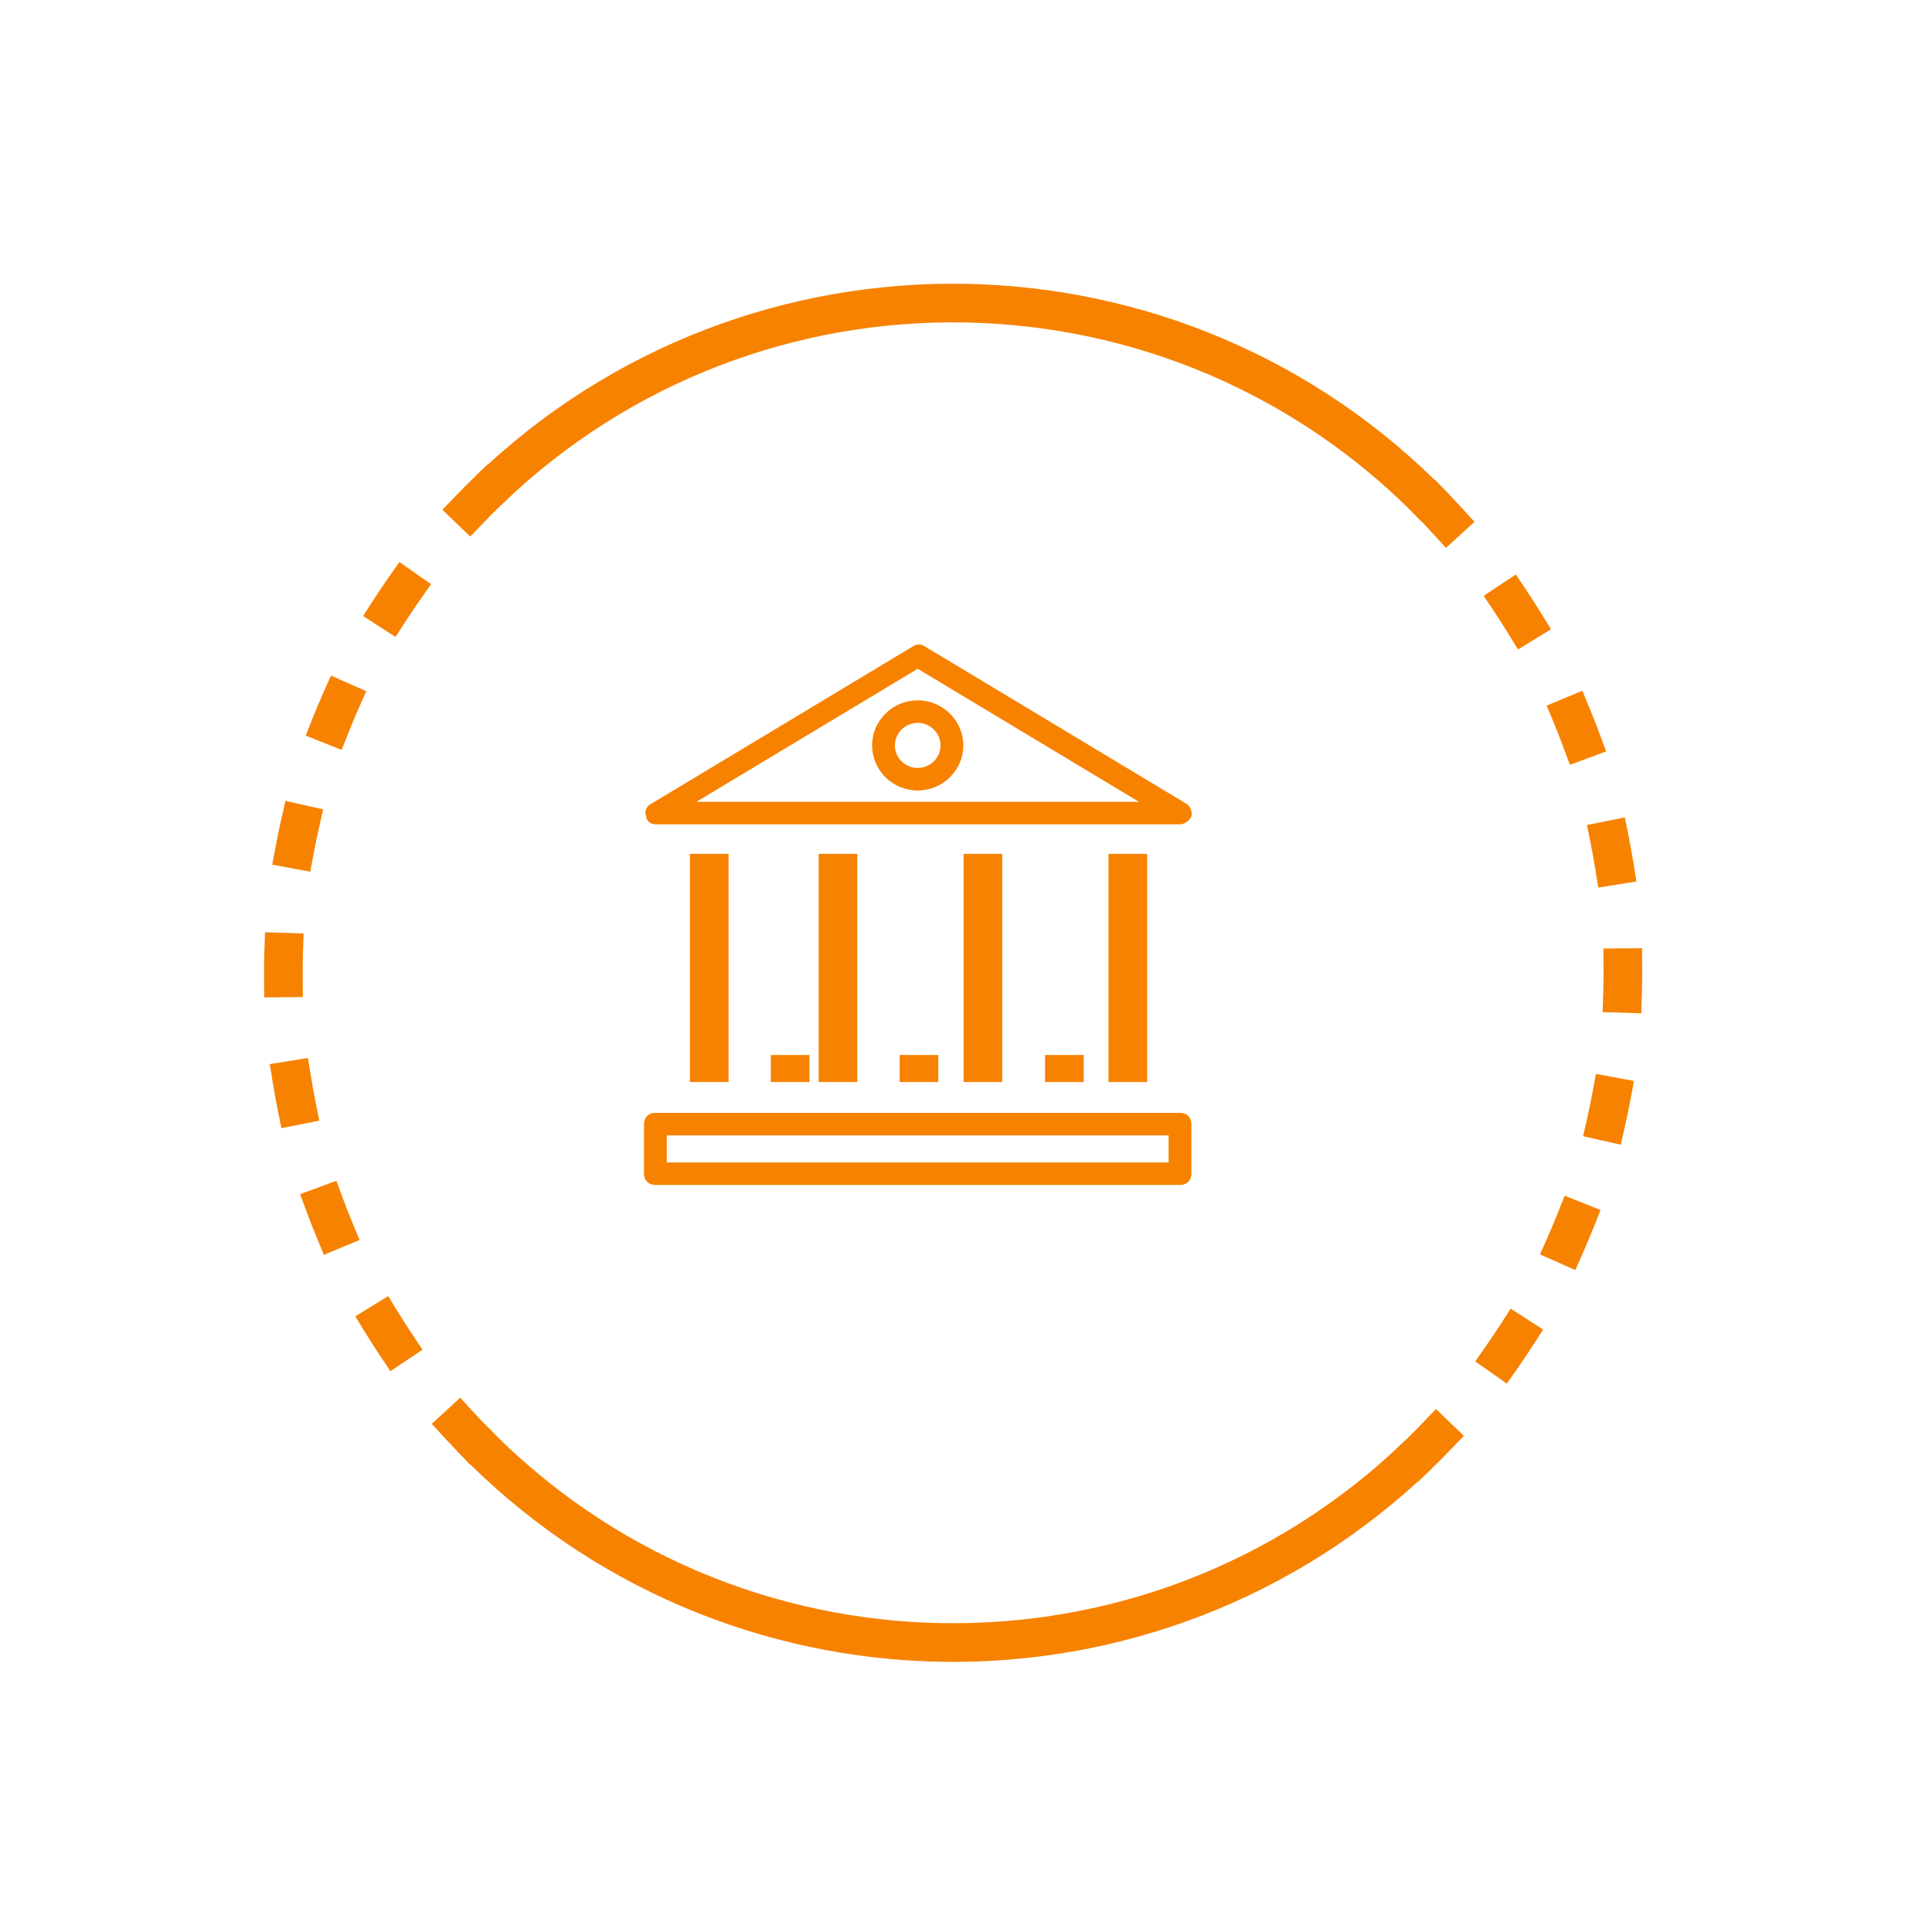 <svg width="75" height="75" viewBox="0 0 75 75" fill="none" xmlns="http://www.w3.org/2000/svg">
<path fill-rule="evenodd" clip-rule="evenodd" d="M46.25 31.694C46.161 31.869 45.984 32 45.807 32H25.443C25.265 32 25.088 31.869 25.088 31.694C25 31.519 25.088 31.3 25.265 31.212L35.448 25.087C35.581 25 35.758 25 35.891 25.087L46.073 31.212C46.206 31.3 46.294 31.519 46.25 31.694ZM44.213 31.125L35.625 25.962L27.036 31.125H44.213Z" fill="#F78200"/>
<path fill-rule="evenodd" clip-rule="evenodd" d="M25.443 43.2H45.807C46.073 43.2 46.25 43.375 46.25 43.638V45.562C46.25 45.825 46.073 46 45.807 46H25.443C25.177 46 25 45.825 25 45.562V43.638C25 43.375 25.177 43.2 25.443 43.2ZM25.885 45.125H45.365V44.075H25.885V45.125Z" fill="#F78200"/>
<path fill-rule="evenodd" clip-rule="evenodd" d="M33.855 28.937C33.855 27.975 34.651 27.187 35.625 27.187C36.599 27.187 37.396 27.975 37.396 28.937C37.396 29.9 36.599 30.687 35.625 30.687C34.651 30.687 33.855 29.9 33.855 28.937ZM34.74 28.937C34.74 29.419 35.138 29.812 35.625 29.812C36.112 29.812 36.511 29.419 36.511 28.937C36.511 28.456 36.112 28.062 35.625 28.062C35.138 28.062 34.74 28.456 34.74 28.937Z" fill="#F78200"/>
<path d="M27.531 33.146V42.005" stroke="#F78200" stroke-width="1.5"/>
<path d="M32.531 33.146V42.005" stroke="#F78200" stroke-width="1.5"/>
<path d="M38.156 33.146V42.005" stroke="#F78200" stroke-width="1.5"/>
<path d="M43.781 33.146V42.005" stroke="#F78200" stroke-width="1.5"/>
<path d="M35.675 40.955V42.005" stroke="#F78200" stroke-width="1.5"/>
<path d="M30.675 40.955V42.005" stroke="#F78200" stroke-width="1.5"/>
<path d="M41.319 40.955V42.005" stroke="#F78200" stroke-width="1.5"/>
<path fill-rule="evenodd" clip-rule="evenodd" d="M55.163 20.224L56.242 19.182C45.98 8.555 29.045 8.259 18.418 18.522L19.46 19.601C29.491 9.913 45.476 10.193 55.163 20.224ZM18.837 55.304L17.758 56.346C28.02 66.973 44.955 67.269 55.582 57.006L54.54 55.927C44.509 65.614 28.524 65.335 18.837 55.304Z" fill="#F78200"/>
<path fill-rule="evenodd" clip-rule="evenodd" d="M57.239 20.256L56.733 19.703C56.572 19.527 56.408 19.354 56.242 19.182L55.721 18.642L54.642 19.684L55.163 20.224C55.32 20.386 55.474 20.55 55.627 20.716L56.133 21.269L57.239 20.256ZM59.816 23.789L60.208 24.428L58.929 25.212L58.537 24.573C58.368 24.298 58.193 24.025 58.013 23.756L57.596 23.132L58.844 22.299L59.26 22.922C59.451 23.208 59.636 23.497 59.816 23.789ZM62.35 29.17L62.089 28.467C61.97 28.145 61.845 27.826 61.714 27.509L61.426 26.816L60.041 27.391L60.328 28.084C60.452 28.383 60.57 28.684 60.682 28.987L60.943 29.691L62.35 29.17ZM63.407 33.478L63.526 34.218L62.045 34.457L61.926 33.717C61.874 33.398 61.817 33.079 61.753 32.762L61.605 32.026L63.075 31.731L63.223 32.466C63.291 32.802 63.352 33.139 63.407 33.478ZM63.714 39.337L63.737 38.588C63.748 38.245 63.752 37.902 63.749 37.56L63.744 36.81L62.244 36.821L62.249 37.571C62.252 37.895 62.248 38.218 62.238 38.542L62.215 39.291L63.714 39.337ZM63.084 43.707L62.919 44.438L61.456 44.107L61.622 43.375C61.693 43.06 61.759 42.743 61.818 42.425L61.956 41.687L63.43 41.963L63.293 42.7C63.23 43.037 63.16 43.373 63.084 43.707ZM61.153 49.303L61.457 48.617C61.596 48.303 61.729 47.987 61.856 47.669L62.133 46.972L60.739 46.417L60.462 47.114C60.342 47.415 60.217 47.713 60.086 48.009L59.782 48.695L61.153 49.303ZM58.925 53.097L58.495 53.711L57.267 52.85L57.697 52.236C57.883 51.971 58.063 51.703 58.238 51.431L58.645 50.801L59.905 51.613L59.499 52.244C59.313 52.532 59.122 52.816 58.925 53.097ZM55.042 57.527L55.582 57.006C55.829 56.768 56.071 56.526 56.307 56.279L56.827 55.738L55.745 54.699L55.225 55.24C55.002 55.473 54.773 55.702 54.54 55.927L54.001 56.448L55.042 57.527ZM18.957 18.001L18.418 18.522C18.171 18.76 17.929 19.002 17.693 19.249L17.173 19.79L18.255 20.829L18.775 20.288C18.998 20.055 19.227 19.826 19.46 19.601L19.999 19.08L18.957 18.001ZM15.505 21.817L15.075 22.431C14.878 22.712 14.686 22.996 14.501 23.284L14.094 23.914L15.355 24.727L15.761 24.097C15.937 23.825 16.117 23.557 16.303 23.292L16.733 22.678L15.505 21.817ZM12.543 26.911L12.847 26.225L14.218 26.833L13.914 27.519C13.783 27.815 13.658 28.113 13.538 28.414L13.261 29.111L11.867 28.556L12.144 27.859C12.271 27.541 12.404 27.224 12.543 26.911ZM11.081 31.089L10.915 31.821C10.84 32.155 10.77 32.491 10.707 32.828L10.569 33.565L12.044 33.84L12.182 33.103C12.241 32.785 12.307 32.468 12.378 32.153L12.544 31.421L11.081 31.089ZM10.263 36.94L10.286 36.19L11.785 36.236L11.762 36.986C11.752 37.31 11.748 37.633 11.751 37.957L11.756 38.707L10.256 38.718L10.251 37.968C10.248 37.625 10.252 37.283 10.263 36.94ZM10.474 41.309L10.593 42.05C10.648 42.388 10.709 42.726 10.777 43.062L10.924 43.797L12.395 43.501L12.247 42.766C12.183 42.449 12.126 42.13 12.074 41.811L11.954 41.07L10.474 41.309ZM11.911 47.061L11.65 46.358L13.057 45.837L13.317 46.541C13.43 46.844 13.548 47.145 13.672 47.444L13.959 48.137L12.573 48.712L12.286 48.019C12.155 47.702 12.03 47.383 11.911 47.061ZM13.792 51.1L14.184 51.739C14.364 52.031 14.549 52.32 14.739 52.606L15.156 53.229L16.403 52.396L15.987 51.772C15.807 51.503 15.632 51.23 15.463 50.955L15.07 50.315L13.792 51.1ZM17.267 55.825L16.761 55.272L17.867 54.258L18.373 54.812C18.525 54.977 18.68 55.142 18.837 55.304L19.358 55.843L18.279 56.886L17.758 56.346C17.592 56.174 17.428 56 17.267 55.825Z" fill="#F78200"/>
</svg>
